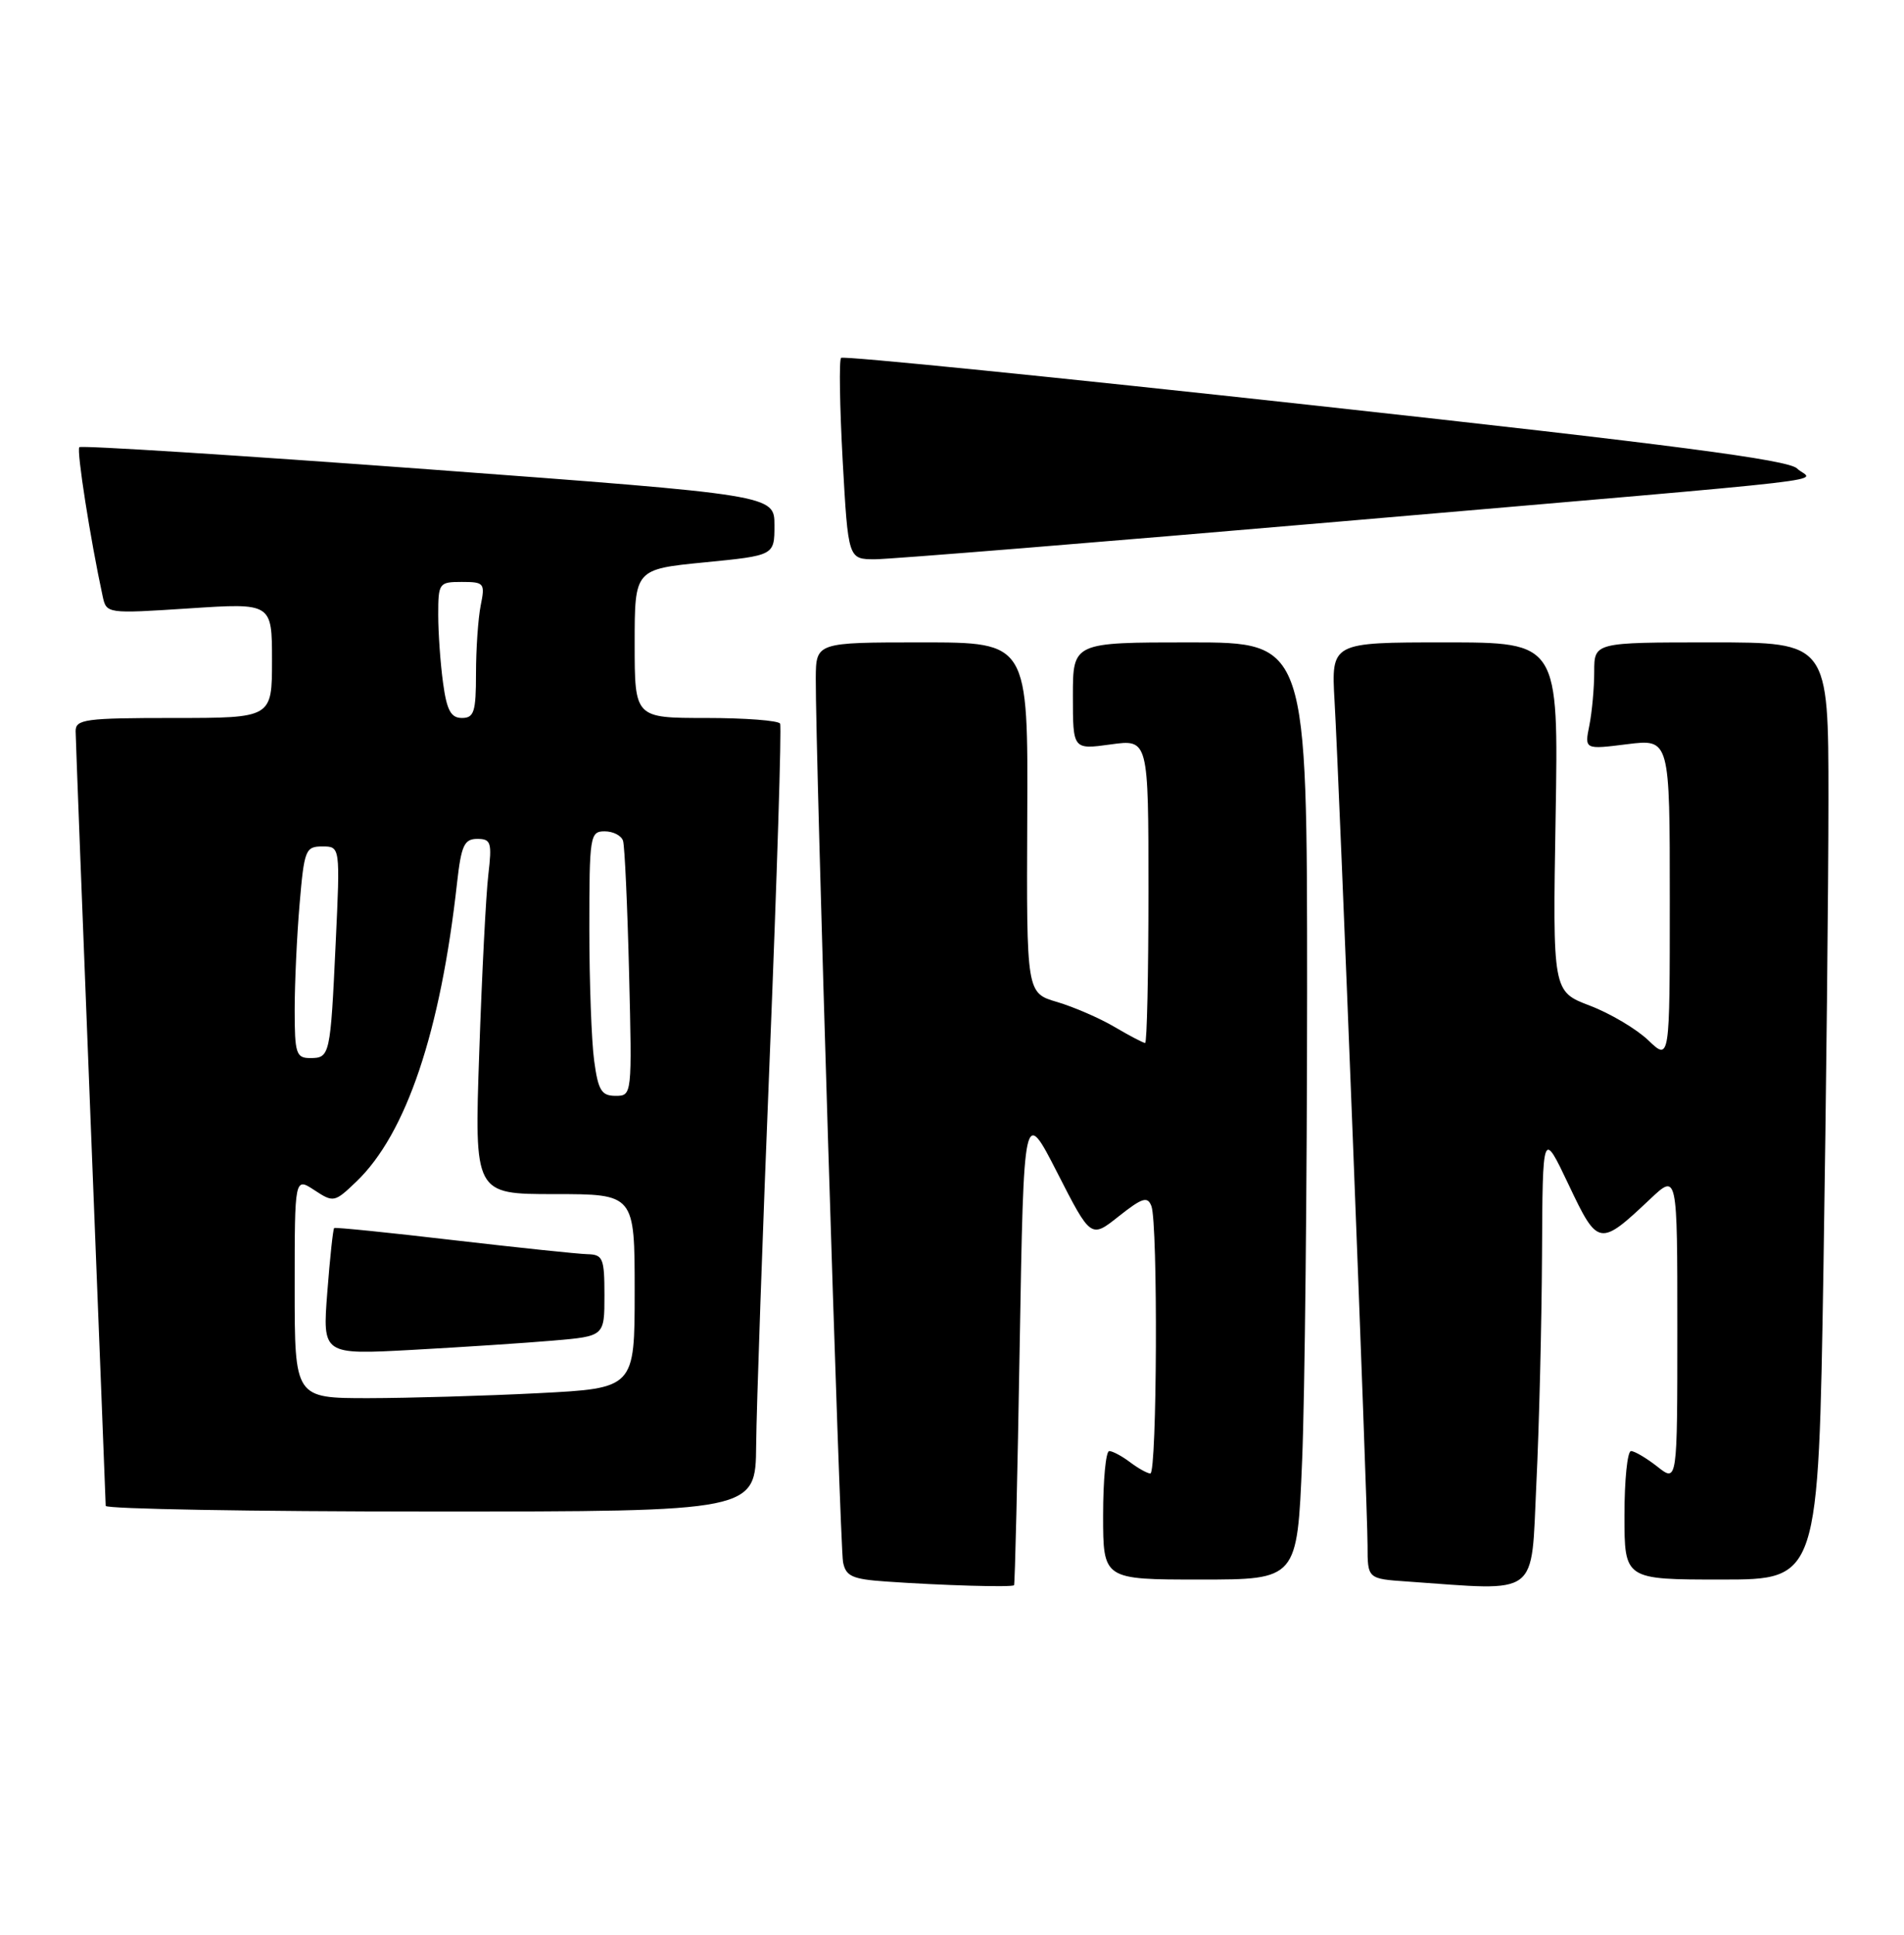 <?xml version="1.0" encoding="UTF-8" standalone="no"?>
<!DOCTYPE svg PUBLIC "-//W3C//DTD SVG 1.1//EN" "http://www.w3.org/Graphics/SVG/1.1/DTD/svg11.dtd" >
<svg xmlns="http://www.w3.org/2000/svg" xmlns:xlink="http://www.w3.org/1999/xlink" version="1.1" viewBox="0 0 252 256">
 <g >
 <path fill="currentColor"
d=" M 134.21 209.75 C 134.33 209.61 134.67 195.32 134.96 178.00 C 135.50 146.50 135.50 146.50 139.94 155.18 C 144.38 163.87 144.38 163.87 148.08 160.93 C 151.19 158.47 151.88 158.26 152.39 159.58 C 153.27 161.88 153.14 195.01 152.25 194.97 C 151.84 194.95 150.63 194.28 149.56 193.47 C 148.49 192.66 147.25 192.00 146.81 192.00 C 146.36 192.00 146.00 195.82 146.00 200.50 C 146.00 209.00 146.00 209.00 158.84 209.00 C 171.69 209.00 171.69 209.00 172.34 193.25 C 172.70 184.59 172.99 156.69 173.00 131.25 C 173.00 85.00 173.00 85.00 157.50 85.00 C 142.00 85.00 142.00 85.00 142.00 92.09 C 142.00 99.19 142.00 99.19 147.00 98.50 C 152.00 97.81 152.00 97.81 152.00 117.91 C 152.00 128.96 151.80 138.00 151.56 138.00 C 151.31 138.00 149.50 137.05 147.53 135.89 C 145.57 134.73 142.13 133.24 139.91 132.58 C 135.86 131.39 135.86 131.39 135.96 108.19 C 136.07 85.00 136.07 85.00 122.03 85.00 C 108.00 85.00 108.00 85.00 107.97 89.75 C 107.92 99.44 111.16 204.58 111.58 206.70 C 111.95 208.57 112.80 208.95 117.26 209.26 C 124.63 209.78 133.96 210.05 134.21 209.75 Z  M 203.34 196.34 C 203.71 188.83 204.04 175.22 204.09 166.09 C 204.17 149.50 204.17 149.50 207.62 156.77 C 211.49 164.94 211.70 164.98 218.42 158.64 C 222.00 155.26 222.00 155.26 222.00 175.70 C 222.00 196.15 222.00 196.15 219.37 194.07 C 217.92 192.93 216.34 192.00 215.87 192.00 C 215.39 192.00 215.00 195.82 215.00 200.50 C 215.00 209.00 215.00 209.00 227.84 209.00 C 240.67 209.00 240.67 209.00 241.34 167.75 C 241.70 145.06 242.00 117.16 242.00 105.75 C 242.00 85.00 242.00 85.00 226.50 85.00 C 211.00 85.00 211.00 85.00 211.00 88.88 C 211.00 91.01 210.71 94.20 210.36 95.96 C 209.71 99.18 209.71 99.18 215.36 98.47 C 221.00 97.77 221.00 97.77 221.00 119.07 C 221.00 140.37 221.00 140.37 218.16 137.65 C 216.59 136.15 213.10 134.08 210.41 133.06 C 205.50 131.19 205.50 131.19 205.89 108.10 C 206.28 85.00 206.28 85.00 191.24 85.00 C 176.19 85.00 176.19 85.00 176.63 92.75 C 177.28 104.03 181.00 199.24 181.00 204.47 C 181.00 208.90 181.00 208.90 186.25 209.26 C 203.95 210.50 202.62 211.51 203.34 196.34 Z  M 100.08 191.25 C 100.12 186.44 100.93 163.15 101.89 139.50 C 102.84 115.85 103.46 96.16 103.25 95.75 C 103.05 95.34 98.63 95.00 93.44 95.00 C 84.00 95.00 84.00 95.00 84.00 85.16 C 84.00 75.32 84.00 75.32 93.25 74.41 C 102.50 73.50 102.50 73.50 102.50 69.50 C 102.50 65.50 102.50 65.50 56.73 62.10 C 31.55 60.24 10.75 58.92 10.50 59.17 C 10.11 59.56 11.96 71.38 13.58 78.86 C 14.09 81.21 14.10 81.21 25.05 80.50 C 36.00 79.78 36.00 79.78 36.00 87.39 C 36.00 95.00 36.00 95.00 23.00 95.00 C 11.28 95.00 10.00 95.17 10.01 96.75 C 10.02 97.71 10.91 121.00 12.00 148.50 C 13.09 176.00 13.98 198.84 13.99 199.25 C 13.99 199.66 33.35 200.00 57.00 200.00 C 100.00 200.00 100.00 200.00 100.08 191.25 Z  M 177.43 69.00 C 247.47 62.96 239.73 63.86 237.85 61.99 C 236.70 60.84 221.35 58.84 174.08 53.66 C 139.84 49.91 111.59 47.07 111.32 47.35 C 111.04 47.63 111.14 53.74 111.53 60.93 C 112.26 74.00 112.26 74.00 115.81 74.00 C 117.76 74.00 145.49 71.75 177.43 69.00 Z  M 39.00 170.38 C 39.00 155.77 39.00 155.77 41.60 157.47 C 44.14 159.14 44.28 159.11 47.17 156.34 C 53.76 150.03 58.31 136.54 60.50 116.75 C 61.05 111.86 61.45 111.00 63.17 111.00 C 64.99 111.00 65.13 111.47 64.63 115.75 C 64.32 118.36 63.78 128.94 63.43 139.25 C 62.78 158.00 62.78 158.00 73.39 158.00 C 84.00 158.00 84.00 158.00 84.00 170.85 C 84.00 183.69 84.00 183.69 71.25 184.34 C 64.24 184.70 54.11 184.99 48.75 185.00 C 39.00 185.00 39.00 185.00 39.00 170.38 Z  M 73.25 177.38 C 80.00 176.80 80.00 176.80 80.00 171.40 C 80.00 166.48 79.80 166.00 77.75 165.95 C 76.51 165.92 68.53 165.08 60.00 164.09 C 51.47 163.09 44.38 162.37 44.23 162.49 C 44.08 162.61 43.67 166.43 43.32 170.98 C 42.68 179.26 42.68 179.26 54.59 178.61 C 61.14 178.25 69.54 177.70 73.25 177.38 Z  M 78.64 140.36 C 78.29 137.81 78.00 129.93 78.00 122.86 C 78.00 110.60 78.09 110.00 80.03 110.00 C 81.15 110.00 82.24 110.56 82.46 111.25 C 82.68 111.94 83.04 119.81 83.26 128.75 C 83.66 144.93 83.65 145.00 81.47 145.00 C 79.61 145.00 79.17 144.28 78.64 140.36 Z  M 39.00 133.65 C 39.00 130.16 39.29 123.86 39.65 119.65 C 40.26 112.45 40.43 112.00 42.66 112.00 C 45.03 112.00 45.03 112.00 44.43 124.75 C 43.73 139.74 43.67 140.00 41.03 140.00 C 39.20 140.00 39.00 139.37 39.00 133.65 Z  M 58.64 90.36 C 58.29 87.81 58.00 83.76 58.00 81.36 C 58.00 77.14 58.10 77.00 61.12 77.00 C 64.09 77.00 64.22 77.16 63.62 80.12 C 63.28 81.84 63.00 85.89 63.00 89.12 C 63.00 94.19 62.74 95.00 61.14 95.00 C 59.68 95.00 59.13 93.99 58.64 90.36 Z "/>
</g>
</svg>